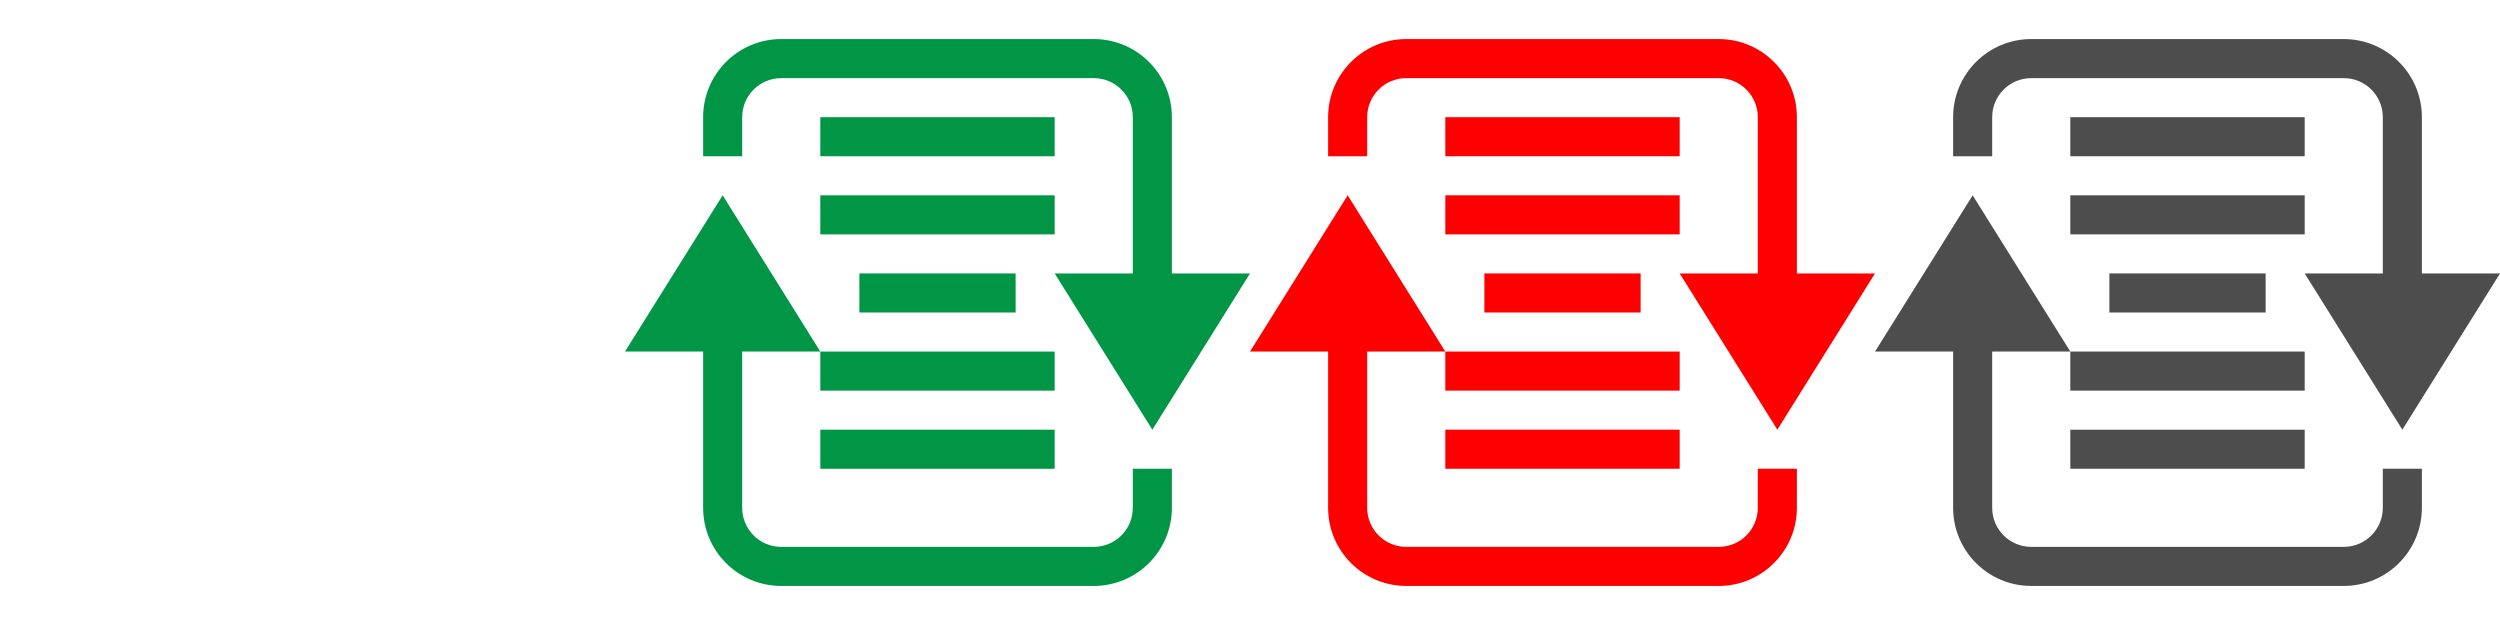 <svg width="64" height="16" viewBox="0 0 64 16" fill="none" xmlns="http://www.w3.org/2000/svg">
<path fill-rule="evenodd" clip-rule="evenodd" d="M28 2H20C19.447 2 19 2.448 19 3V4H18V3C18 1.896 18.895 1 20 1H28C29.105 1 30 1.896 30 3V10H29V3C29 2.448 28.553 2 28 2ZM29 12V13C29 13.552 28.553 14 28 14H20C19.447 14 19 13.552 19 13V6H18V13C18 14.104 18.895 15 20 15H28C29.105 15 30 14.104 30 13V12H29Z" fill="#009646"/>
<path d="M16 9L18.5 5L21 9H16Z" fill="#009646"/>
<path d="M32 7L29.5 11L27 7L32 7Z" fill="#009646"/>
<path d="M21 3H27V4H21V3Z" fill="#009646"/>
<path d="M21 5H27V6H21V5Z" fill="#009646"/>
<path d="M22 7H26V8H22V7Z" fill="#009646"/>
<path d="M21 9H27V10H21V9Z" fill="#009646"/>
<path d="M21 11H27V12H21V11Z" fill="#009646"/>
<path fill-rule="evenodd" clip-rule="evenodd" d="M44 2H36C35.447 2 35 2.448 35 3V4H34V3C34 1.896 34.895 1 36 1H44C45.105 1 46 1.896 46 3V10H45V3C45 2.448 44.553 2 44 2ZM45 12V13C45 13.552 44.553 14 44 14H36C35.447 14 35 13.552 35 13V6H34V13C34 14.104 34.895 15 36 15H44C45.105 15 46 14.104 46 13V12H45Z" fill="#FF0000"/>
<path d="M32 9L34.5 5L37 9H32Z" fill="#FF0000"/>
<path d="M48 7L45.5 11L43 7L48 7Z" fill="#FF0000"/>
<path d="M37 3H43V4H37V3Z" fill="#FF0000"/>
<path d="M37 5H43V6H37V5Z" fill="#FF0000"/>
<path d="M38 7H42V8H38V7Z" fill="#FF0000"/>
<path d="M37 9H43V10H37V9Z" fill="#FF0000"/>
<path d="M37 11H43V12H37V11Z" fill="#FF0000"/>
<path fill-rule="evenodd" clip-rule="evenodd" d="M60 2H52C51.447 2 51 2.448 51 3V4H50V3C50 1.896 50.895 1 52 1H60C61.105 1 62 1.896 62 3V10H61V3C61 2.448 60.553 2 60 2ZM61 12V13C61 13.552 60.553 14 60 14H52C51.447 14 51 13.552 51 13V6H50V13C50 14.104 50.895 15 52 15H60C61.105 15 62 14.104 62 13V12H61Z" fill="#4D4D4D"/>
<path d="M48 9L50.5 5L53 9H48Z" fill="#4D4D4D"/>
<path d="M64 7L61.5 11L59 7L64 7Z" fill="#4D4D4D"/>
<path d="M53 3H59V4H53V3Z" fill="#4D4D4D"/>
<path d="M53 5H59V6H53V5Z" fill="#4D4D4D"/>
<path d="M54 7H58V8H54V7Z" fill="#4D4D4D"/>
<path d="M53 9H59V10H53V9Z" fill="#4D4D4D"/>
<path d="M53 11H59V12H53V11Z" fill="#4D4D4D"/>
</svg>
